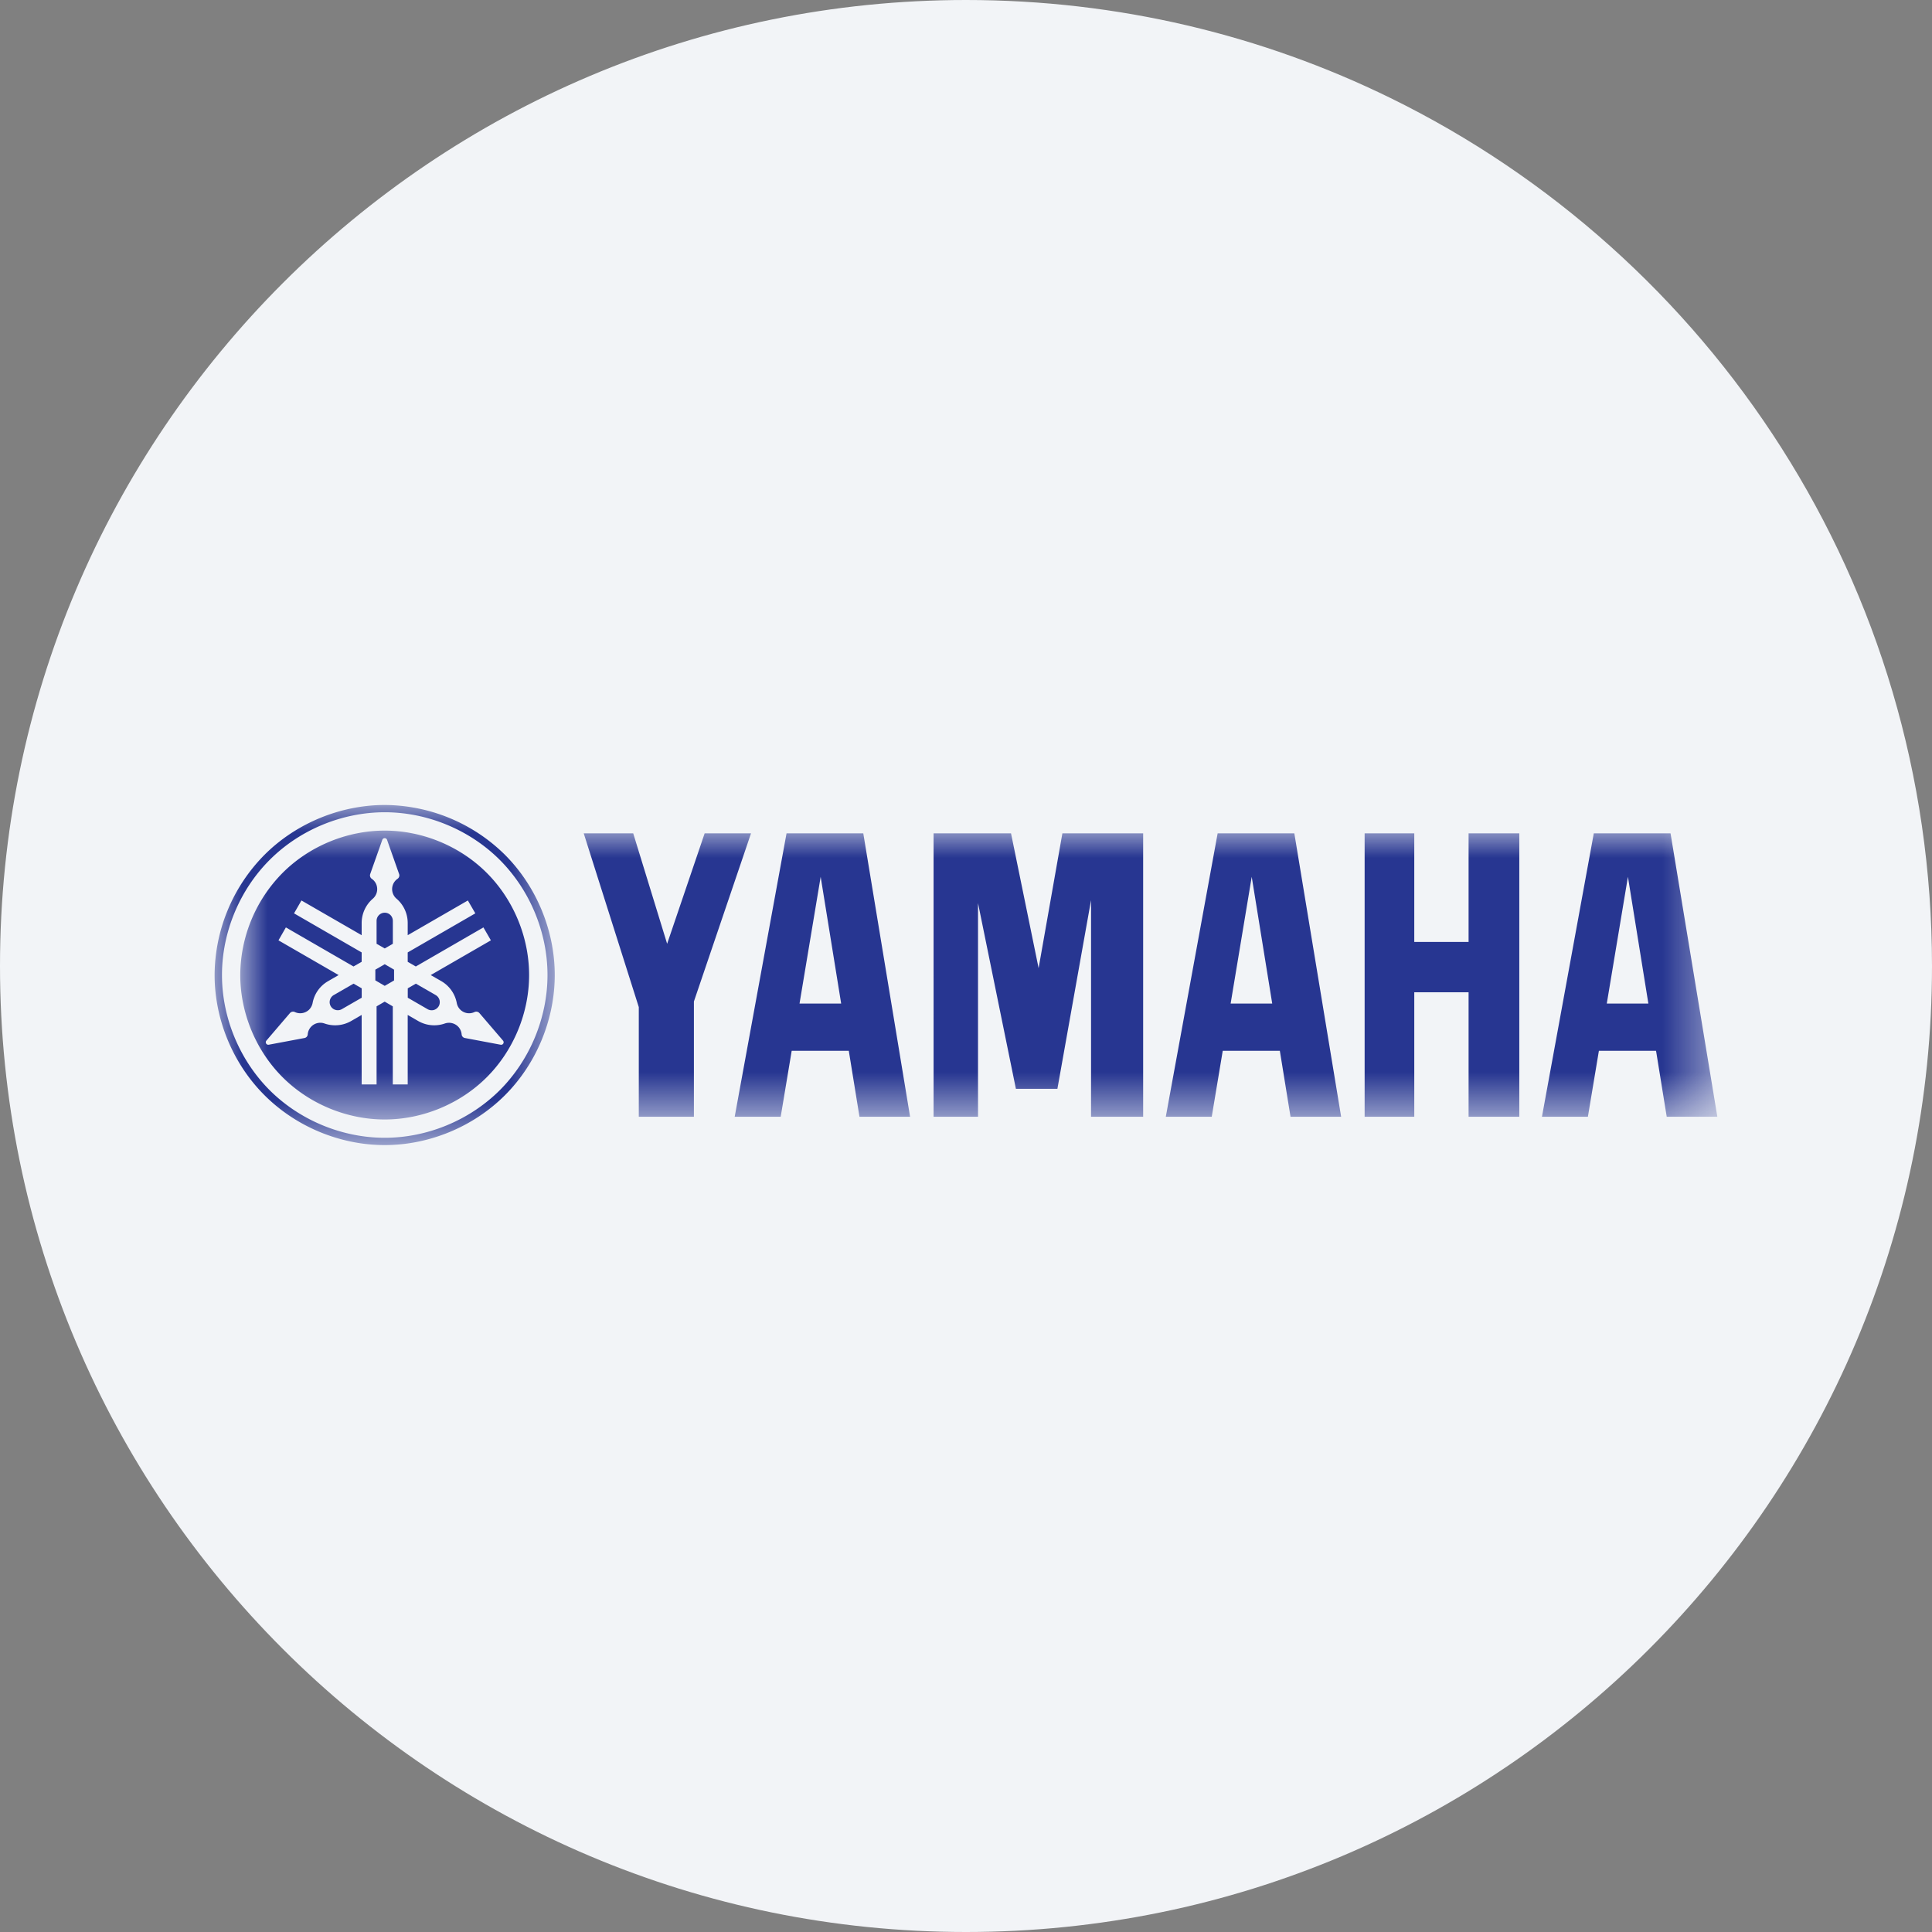 <svg height="36" viewBox="0 0 36 36" width="36" xmlns="http://www.w3.org/2000/svg"><rect x="0" y="0" width="36" height="36" fill="#808080" stroke="none"/><mask id="a" fill="#fff"><path d="M0 0h6.337v6.337H0z" fill-rule="evenodd"/></mask><mask id="b" fill="#fff"><path d="M0 0h27.523v5.383H0z" fill-rule="evenodd"/></mask><g fill="none" fill-rule="evenodd"><path d="M18 0c2.837 0 5.52.656 7.907 1.825C31.884 4.753 36 10.895 36 18c0 9.942-8.058 18-18 18-9.94 0-18-8.057-18-18C0 8.06 8.06 0 18 0z" fill="#f2f4f7" fill-rule="nonzero"/><g fill="#273691"><path d="M5.409.928A3.208 3.208 0 0 0 3.169 0c-.83 0-1.654.342-2.24.928a3.205 3.205 0 0 0-.93 2.24c0 .83.343 1.655.93 2.24.586.587 1.41.929 2.24.929.829 0 1.654-.342 2.24-.929.586-.585.928-1.41.928-2.24 0-.829-.342-1.654-.928-2.24m-.095 4.385c-.562.561-1.351.888-2.145.888s-1.584-.327-2.145-.888C.463 4.751.136 3.962.136 3.168s.327-1.583.888-2.144c.56-.562 1.35-.889 2.145-.889s1.583.327 2.145.889c.56.561.888 1.35.888 2.144s-.327 1.583-.888 2.145" mask="url(#a)" transform="translate(4 15)"/><path d="m8.119 18.542-.37-.213-.151.087v.175l.37.214c.035.02.076.025.115.015a.159.159 0 0 0 .092-.071.153.153 0 0 0-.056-.207zm-1.901 0a.154.154 0 0 0-.07.092.15.15 0 0 0 .107.185.15.15 0 0 0 .115-.015l.37-.213v-.175l-.152-.087zm1.102-.956v-.427a.155.155 0 0 0-.044-.108.152.152 0 0 0-.259.108v.427l.152.087zm-.326.482v.2l.175.102.174-.101v-.201l-.174-.101z"/><path d="M11.609.051h-1.43l-.966 5.281h.857l.205-1.229h1.064l.199 1.229h.943zm-1.188 3.172.394-2.362.382 2.362zm9.22-3.172h-1.429l-.966 5.281h.856l.205-1.229h1.064l.199 1.229h.943zm-1.187 3.172.393-2.362.382 2.362zM26.651.051h-1.43l-.966 5.281h.856l.205-1.229h1.065l.199 1.229h.943zm-1.188 3.172.394-2.362.381 2.362zM12.919 5.332h.828V1.351l.706 3.461h.773l.627-3.516v4.036h.971V.051h-1.505l-.443 2.512-.514-2.512h-1.443zM7.426 3.289 6.4.051h.922l.632 2.058.699-2.058h.864L8.453 3.184v2.148H7.426zm13.525 2.043V.051h.925v2.024h1.012V.051h.945v5.281h-.945V3.013h-1.012v2.319zM4.594.789C4.096.29 3.396 0 2.691 0S1.286.29.788.789A2.723 2.723 0 0 0 0 2.692c0 .704.29 1.405.788 1.903s1.198.788 1.903.788 1.405-.29 1.903-.788.788-1.198.788-1.903-.29-1.405-.788-1.903zm.286 3.198a.054.054 0 0 1-.028.003l-.665-.125a.074.074 0 0 1-.062-.068.241.241 0 0 0-.053-.131.238.238 0 0 0-.259-.072.599.599 0 0 1-.496-.045l-.197-.114V4.73h-.278V3.275l-.151-.088-.151.088V4.73h-.278V3.435l-.197.114a.599.599 0 0 1-.496.045.235.235 0 0 0-.312.203.073.073 0 0 1-.061.068L.53 3.99a.047.047 0 0 1-.054-.038L.475 3.94a.05.05 0 0 1 .011-.026l.44-.514a.077.077 0 0 1 .091-.019.237.237 0 0 0 .265-.044.242.242 0 0 0 .066-.125.592.592 0 0 1 .288-.406l.197-.114-1.121-.647.138-.241 1.26.728.152-.087V2.27l-1.26-.728.138-.24 1.122.647v-.228a.6.6 0 0 1 .208-.452.236.236 0 0 0 .067-.26.232.232 0 0 0-.087-.111.078.078 0 0 1-.029-.088l.226-.639a.047.047 0 0 1 .088 0L2.96.81a.076.076 0 0 1-.029.088.234.234 0 0 0-.019.371.596.596 0 0 1 .208.452v.228l1.121-.647.139.24-1.26.728v.175l.151.087 1.26-.728.139.241-1.121.647.197.113a.598.598 0 0 1 .288.407.234.234 0 0 0 .331.169.077.077 0 0 1 .091.019l.44.513a.048.048 0 0 1 .005.055.048.048 0 0 1-.021.019z" mask="url(#b)" transform="translate(4.477 15.477)"/></g></g></svg>